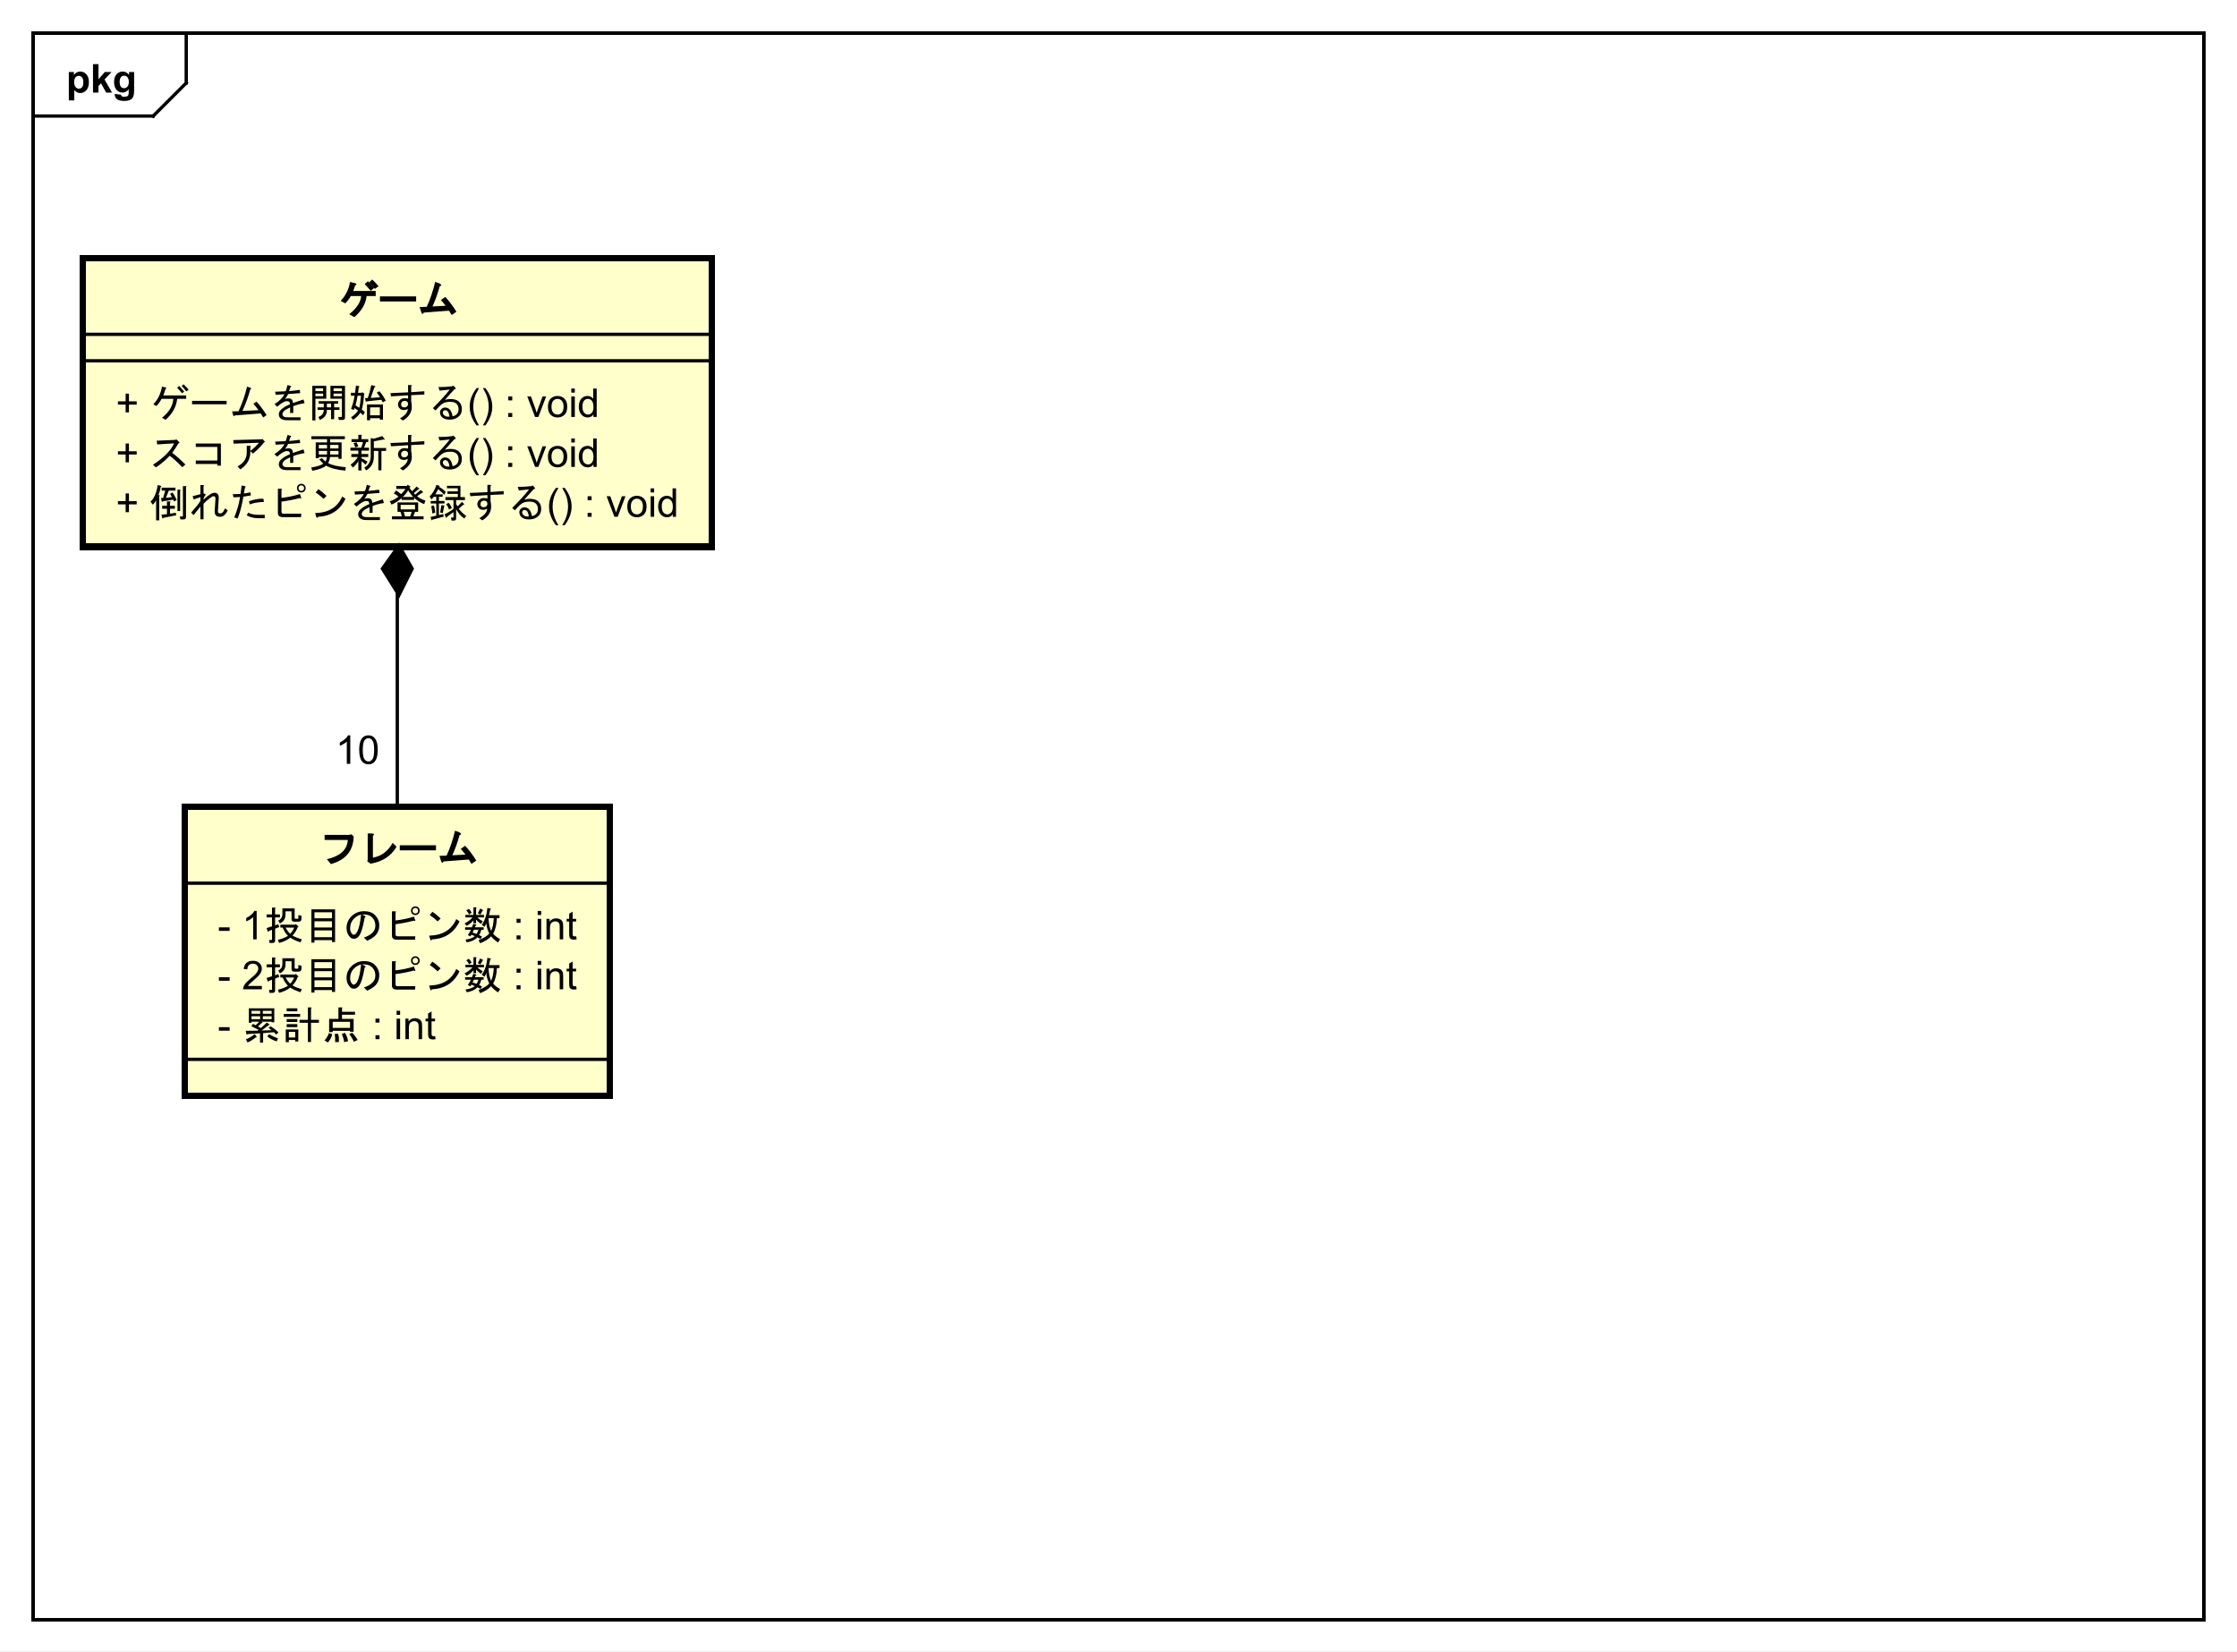 <?xml version="1.0" encoding="UTF-8"?>
<!DOCTYPE svg PUBLIC '-//W3C//DTD SVG 1.0//EN'
          'http://www.w3.org/TR/2001/REC-SVG-20010904/DTD/svg10.dtd'>
<svg xmlns:xlink="http://www.w3.org/1999/xlink" style="fill-opacity:1; color-rendering:auto; color-interpolation:auto; text-rendering:auto; stroke:black; stroke-linecap:square; stroke-miterlimit:10; shape-rendering:auto; stroke-opacity:1; fill:black; stroke-dasharray:none; font-weight:normal; stroke-width:1; font-family:'Dialog'; font-style:normal; stroke-linejoin:miter; font-size:12px; stroke-dashoffset:0; image-rendering:auto;" width="902" height="666" xmlns="http://www.w3.org/2000/svg"
><rect width="100%" height="100%" fill="#808080" stroke="none"/><!--Generated by the Batik Graphics2D SVG Generator--><defs id="genericDefs"
  /><g
  ><defs id="defs1"
    ><clipPath clipPathUnits="userSpaceOnUse" id="clipPath1"
      ><path d="M0 0 L902 0 L902 666 L0 666 L0 0 Z"
      /></clipPath
      ><clipPath clipPathUnits="userSpaceOnUse" id="clipPath2"
      ><path d="M-16.675 0 L659.825 0 L659.825 499.5 L-16.675 499.5 L-16.675 0 Z"
      /></clipPath
      ><clipPath clipPathUnits="userSpaceOnUse" id="clipPath3"
      ><path d="M-20 -28 L656.5 -28 L656.5 471.5 L-20 471.5 L-20 -28 Z"
      /></clipPath
      ><clipPath clipPathUnits="userSpaceOnUse" id="clipPath4"
      ><path d="M-35 -156.307 L641.5 -156.307 L641.5 343.193 L-35 343.193 L-35 -156.307 Z"
      /></clipPath
      ><clipPath clipPathUnits="userSpaceOnUse" id="clipPath5"
      ><path d="M-35 -141.214 L641.5 -141.214 L641.5 358.286 L-35 358.286 L-35 -141.214 Z"
      /></clipPath
      ><clipPath clipPathUnits="userSpaceOnUse" id="clipPath6"
      ><path d="M-35 -126.12 L641.5 -126.12 L641.5 373.38 L-35 373.38 L-35 -126.12 Z"
      /></clipPath
      ><clipPath clipPathUnits="userSpaceOnUse" id="clipPath7"
      ><path d="M-102.175 -95.026 L574.325 -95.026 L574.325 404.474 L-102.175 404.474 L-102.175 -95.026 Z"
      /></clipPath
      ><clipPath clipPathUnits="userSpaceOnUse" id="clipPath8"
      ><path d="M-65.835 -314.307 L610.665 -314.307 L610.665 185.193 L-65.835 185.193 L-65.835 -314.307 Z"
      /></clipPath
      ><clipPath clipPathUnits="userSpaceOnUse" id="clipPath9"
      ><path d="M-65.835 -299.214 L610.665 -299.214 L610.665 200.286 L-65.835 200.286 L-65.835 -299.214 Z"
      /></clipPath
      ><clipPath clipPathUnits="userSpaceOnUse" id="clipPath10"
      ><path d="M-65.835 -284.12 L610.665 -284.12 L610.665 215.38 L-65.835 215.38 L-65.835 -284.12 Z"
      /></clipPath
      ><clipPath clipPathUnits="userSpaceOnUse" id="clipPath11"
      ><path d="M-96.175 -261.026 L580.325 -261.026 L580.325 238.474 L-96.175 238.474 L-96.175 -261.026 Z"
      /></clipPath
      ><clipPath clipPathUnits="userSpaceOnUse" id="clipPath12"
      ><path d="M-101.481 -231.029 L575.019 -231.029 L575.019 268.471 L-101.481 268.471 L-101.481 -231.029 Z"
      /></clipPath
    ></defs
    ><g style="fill:white; stroke:white;"
    ><rect x="0" y="0" width="902" style="clip-path:url(#clipPath1); stroke:none;" height="666"
    /></g
    ><g style="text-rendering:geometricPrecision; shape-rendering:crispEdges;" transform="scale(1.333,1.333) translate(16.675,0)"
    ><rect x="-6.675" y="10" width="656.675" style="fill:none; clip-path:url(#clipPath2);" height="480"
      /><line x1="39.659" x2="39.659" y1="11" style="clip-path:url(#clipPath2); fill:none; text-rendering:optimizeLegibility; shape-rendering:auto;" y2="25.094"
      /><line x1="39.659" x2="29.659" y1="25.094" style="clip-path:url(#clipPath2); fill:none; text-rendering:optimizeLegibility; shape-rendering:auto;" y2="35.094"
      /><line x1="29.659" x2="-6.675" y1="35.094" style="clip-path:url(#clipPath2); fill:none; text-rendering:optimizeLegibility; shape-rendering:auto;" y2="35.094"
    /></g
    ><g style="text-rendering:optimizeLegibility; font-weight:bold; font-family:sans-serif;" transform="matrix(1.333,0,0,1.333,22.233,0) translate(3.325,28)"
    ><path d="M0.812 -6.219 L2.344 -6.219 L2.344 -5.312 Q2.656 -5.781 3.156 -6.062 Q3.672 -6.359 4.297 -6.359 Q5.375 -6.359 6.125 -5.516 Q6.891 -4.672 6.891 -3.141 Q6.891 -1.594 6.125 -0.719 Q5.359 0.141 4.281 0.141 Q3.766 0.141 3.344 -0.062 Q2.922 -0.266 2.469 -0.766 L2.469 2.375 L0.812 2.375 L0.812 -6.219 ZM2.438 -3.219 Q2.438 -2.172 2.859 -1.672 Q3.281 -1.172 3.875 -1.172 Q4.453 -1.172 4.828 -1.625 Q5.203 -2.094 5.203 -3.141 Q5.203 -4.109 4.812 -4.578 Q4.422 -5.062 3.844 -5.062 Q3.234 -5.062 2.828 -4.594 Q2.438 -4.125 2.438 -3.219 ZM8.127 0 L8.127 -8.594 L9.783 -8.594 L9.783 -4.031 L11.705 -6.219 L13.736 -6.219 L11.611 -3.953 L13.893 0 L12.111 0 L10.549 -2.797 L9.783 -2 L9.783 0 L8.127 0 ZM14.707 0.406 L16.598 0.641 Q16.645 0.969 16.816 1.094 Q17.051 1.266 17.551 1.266 Q18.191 1.266 18.52 1.078 Q18.738 0.938 18.848 0.656 Q18.926 0.453 18.926 -0.094 L18.926 -1.016 Q18.176 0 17.051 0 Q15.801 0 15.066 -1.062 Q14.504 -1.906 14.504 -3.141 Q14.504 -4.719 15.254 -5.531 Q16.004 -6.359 17.129 -6.359 Q18.27 -6.359 19.02 -5.344 L19.02 -6.219 L20.566 -6.219 L20.566 -0.641 Q20.566 0.469 20.379 1 Q20.207 1.547 19.879 1.859 Q19.551 2.172 19.004 2.344 Q18.457 2.531 17.613 2.531 Q16.035 2.531 15.363 1.984 Q14.707 1.438 14.707 0.609 Q14.707 0.531 14.707 0.406 ZM16.191 -3.234 Q16.191 -2.25 16.566 -1.781 Q16.957 -1.328 17.52 -1.328 Q18.113 -1.328 18.535 -1.797 Q18.957 -2.281 18.957 -3.203 Q18.957 -4.172 18.551 -4.641 Q18.16 -5.109 17.551 -5.109 Q16.957 -5.109 16.566 -4.641 Q16.191 -4.188 16.191 -3.234 Z" style="stroke:none; clip-path:url(#clipPath3);"
    /></g
    ><g transform="matrix(1.333,0,0,1.333,22.233,0)" style="fill:rgb(255,255,204); text-rendering:geometricPrecision; font-family:sans-serif; shape-rendering:crispEdges; stroke:rgb(255,255,204); font-weight:bold; stroke-width:2;"
    ><rect x="8.325" y="78.026" width="190.35" style="clip-path:url(#clipPath2); stroke:none;" height="87.375"
      /><rect x="8.325" y="78.026" width="190.35" style="clip-path:url(#clipPath2); fill:none; stroke:black;" height="87.375"
    /></g
    ><g style="text-rendering:optimizeLegibility; stroke-width:2; font-family:sans-serif;" transform="matrix(1.333,0,0,1.333,22.233,0) translate(18.325,156.307)"
    ><path d="M3 -1.391 L3 -3.75 L0.672 -3.75 L0.672 -4.734 L3 -4.734 L3 -7.062 L4 -7.062 L4 -4.734 L6.344 -4.734 L6.344 -3.75 L4 -3.75 L4 -1.391 L3 -1.391 ZM17.186 -7.359 Q17.982 -6.141 18.451 -5.062 L17.607 -4.641 L17.373 -5.203 Q15.732 -4.875 14.185 -4.688 Q14.139 -4.359 13.951 -4.547 L13.67 -5.672 L14.326 -5.672 L14.982 -7.922 L13.904 -7.922 L13.904 -8.812 L18.076 -8.812 L18.076 -7.922 L16.061 -7.922 L15.17 -5.719 L16.998 -5.953 Q16.764 -6.375 16.436 -6.938 L17.186 -7.359 ZM20.139 -0.094 Q20.326 -0.094 20.326 -0.281 L20.326 -9.281 L21.217 -9.281 Q21.592 -9.234 21.264 -9 L21.264 0.047 Q21.264 0.797 20.514 0.797 L19.576 0.797 L19.389 -0.094 L20.139 -0.094 ZM19.482 -1.734 L18.686 -1.734 L18.686 -8.203 L19.436 -8.203 Q19.811 -8.156 19.482 -7.922 L19.482 -1.734 ZM18.311 -0.469 Q15.685 0.094 14.373 0.328 Q14.326 0.656 14.139 0.469 L13.81 -0.656 L15.498 -0.797 L15.498 -2.438 L14.045 -2.438 L14.045 -3.328 L15.498 -3.328 L15.498 -4.641 L16.389 -4.641 Q16.764 -4.594 16.436 -4.359 L16.436 -3.328 L17.889 -3.328 L17.889 -2.438 L16.436 -2.438 L16.436 -0.938 L18.17 -1.219 L18.311 -0.469 ZM12.92 -6.562 Q13.576 -6.562 13.154 -6.188 L13.154 1.078 L12.217 1.078 L12.217 -5.016 Q11.795 -4.172 11.232 -3.656 L10.529 -4.594 Q12.217 -6.141 12.685 -9.609 L13.764 -9.328 Q13.951 -9.141 13.623 -9.094 Q13.435 -7.875 12.92 -6.562 ZM30.17 -5.344 Q30.217 -6.234 29.654 -6.234 Q28.857 -6.234 26.561 -3.938 L26.561 0.75 L25.623 0.75 L25.623 -3.094 L23.561 -0.516 L22.811 -1.266 L24.686 -3.469 Q25.201 -4.125 25.623 -4.828 L25.623 -5.953 L23.561 -5.25 L23.279 -6.234 L25.623 -6.844 L25.623 -9.609 L26.467 -9.609 Q26.889 -9.516 26.561 -9.234 L26.561 -7.125 L27.076 -6.844 Q27.498 -6.656 26.982 -6.422 L26.561 -5.531 L26.561 -5.203 Q28.764 -7.266 29.889 -7.266 Q31.295 -7.266 31.154 -5.391 L30.92 -1.781 Q30.873 -1.031 31.482 -1.031 Q32.092 -1.031 32.373 -1.359 Q32.795 -1.875 33.076 -2.578 L33.873 -1.922 Q33.404 -1.031 32.982 -0.609 Q32.373 0 31.576 0 Q29.842 0 29.936 -1.781 L30.17 -5.344 ZM45.076 -0.609 L45.076 0.422 L43.014 0.422 Q41.232 0.422 39.639 -0.422 L40.06 -1.266 Q41.279 -0.609 43.014 -0.609 L45.076 -0.609 ZM38.607 -6.094 Q37.904 -1.922 36.873 0.516 L35.842 0.188 Q37.107 -2.766 37.623 -6 Q36.498 -5.906 35.607 -5.906 L35.42 -6.844 Q36.732 -6.844 37.764 -6.938 Q37.951 -8.391 38.092 -9.469 L39.029 -9.281 Q39.545 -9.141 39.123 -8.906 Q38.982 -8.344 38.748 -7.031 Q39.826 -7.172 40.717 -7.406 L40.904 -6.469 Q39.685 -6.234 38.607 -6.094 ZM44.842 -4.5 Q42.123 -4.406 40.576 -3.75 L40.295 -4.688 Q42.31 -5.484 44.654 -5.484 L44.842 -4.5 ZM56.139 -7.828 Q56.514 -7.828 56.748 -8.062 Q56.982 -8.297 56.982 -8.672 Q56.982 -9.047 56.748 -9.281 Q56.514 -9.516 56.139 -9.516 Q55.764 -9.516 55.529 -9.281 Q55.295 -9.047 55.295 -8.672 Q55.295 -8.297 55.529 -8.062 Q55.764 -7.828 56.139 -7.828 ZM56.139 -7.359 Q55.576 -7.359 55.201 -7.734 Q54.826 -8.109 54.826 -8.672 Q54.826 -9.234 55.201 -9.609 Q55.576 -9.984 56.139 -9.984 Q56.701 -9.984 57.076 -9.609 Q57.451 -9.234 57.451 -8.672 Q57.451 -8.109 57.076 -7.734 Q56.701 -7.359 56.139 -7.359 ZM56.092 -5.812 Q56.326 -5.391 55.67 -5.672 Q53.045 -4.969 50.139 -4.594 L50.139 -1.547 Q50.139 -0.938 50.748 -0.938 L56.139 -0.938 L56.045 0.094 L50.56 0.094 Q49.06 0.094 49.06 -1.125 L49.06 -8.484 L49.998 -8.484 Q50.514 -8.391 50.139 -8.109 L50.139 -5.719 Q53.326 -6.094 55.717 -6.891 L56.092 -5.812 ZM69.498 -5.438 Q67.014 -0.281 61.154 0 Q60.92 0.609 60.685 0.094 L60.31 -1.125 Q66.404 -1.266 68.514 -6.141 L69.498 -5.438 ZM62.889 -5.438 Q61.623 -6.609 60.498 -7.359 L61.295 -8.344 Q62.279 -7.734 63.779 -6.328 L62.889 -5.438 ZM75.217 -5.438 Q75.779 -5.625 76.295 -5.625 Q76.904 -5.625 77.279 -5.25 Q77.561 -4.969 77.607 -4.219 Q79.014 -4.734 80.795 -5.297 L81.123 -4.172 Q79.295 -3.891 77.701 -3.281 L77.701 -1.219 L76.764 -1.219 L76.764 -2.906 Q75.357 -2.25 74.936 -1.828 Q74.42 -1.312 74.42 -0.797 Q74.42 -0.516 74.701 -0.234 Q75.029 0.094 75.967 0.094 L79.904 0.094 L79.904 0.984 L75.92 0.984 Q74.42 0.984 73.811 0.375 Q73.342 -0.094 73.342 -0.797 Q73.342 -1.547 73.951 -2.156 Q74.889 -3.094 76.717 -3.844 Q76.67 -4.406 76.482 -4.594 Q76.295 -4.781 75.686 -4.781 Q74.748 -4.781 72.826 -3.094 L72.029 -3.891 Q74.232 -5.25 75.029 -6.891 Q73.717 -6.797 72.404 -6.703 L72.217 -7.641 Q73.904 -7.688 75.404 -7.781 Q75.639 -8.344 75.967 -9.656 L76.857 -9.422 Q77.326 -9.234 76.857 -9.047 Q76.67 -8.438 76.436 -7.828 Q78.123 -7.969 79.67 -8.203 L79.811 -7.219 Q77.982 -7.078 76.154 -6.938 Q75.686 -6 75.217 -5.438 ZM88.857 -8.812 Q89.139 -8.297 89.654 -7.734 L91.014 -9.141 L91.811 -8.531 Q91.951 -8.297 91.623 -8.391 L90.17 -7.125 L90.592 -6.703 L92.232 -8.109 L92.982 -7.5 Q93.17 -7.266 92.795 -7.359 L91.154 -6.234 Q92.186 -5.344 93.686 -4.922 L93.311 -3.844 Q91.623 -4.453 90.264 -5.766 L90.264 -5.109 L86.467 -5.109 L86.467 -5.672 Q85.154 -4.406 83.42 -3.703 L82.904 -4.688 Q84.498 -5.203 85.529 -6.141 Q84.873 -6.656 84.123 -7.078 L84.826 -7.969 Q85.623 -7.453 86.326 -6.844 Q87.029 -7.5 87.639 -8.438 L84.873 -8.438 L84.873 -9.328 L88.107 -9.328 L88.295 -9.703 L89.092 -9.188 Q89.373 -9 88.951 -8.953 L88.857 -8.812 ZM90.029 -6 Q89.232 -6.75 88.436 -8.016 Q87.873 -6.891 86.795 -6 L90.029 -6 ZM89.514 -1.5 L87.123 -1.5 L87.498 -0.141 L89.092 -0.141 L89.514 -1.5 ZM91.482 -4.359 L91.482 -1.5 L90.545 -1.5 L90.029 -0.141 L93.123 -0.141 L93.123 0.75 L83.561 0.75 L83.561 -0.141 L86.561 -0.141 L86.139 -1.5 L85.248 -1.5 L85.248 -4.359 L91.482 -4.359 ZM90.545 -2.25 L90.545 -3.609 L86.186 -3.609 L86.186 -2.25 L90.545 -2.25 ZM95.795 -0.984 Q95.701 -2.156 95.42 -3.188 L96.217 -3.469 Q96.545 -2.578 96.639 -1.266 L95.795 -0.984 ZM99.311 -3.141 Q99.17 -2.156 98.936 -1.125 L98.139 -1.312 Q98.279 -1.969 98.514 -3.516 L99.404 -3.422 Q99.545 -3.281 99.311 -3.141 ZM95.232 0.047 L96.967 -0.328 L96.967 -4.031 L95.279 -4.031 L95.279 -4.781 L96.967 -4.781 L96.967 -6.047 L96.217 -6.047 Q95.889 -5.625 95.514 -5.25 L94.951 -6.141 Q96.311 -7.453 97.014 -9.656 L97.951 -9.375 Q98.139 -9.188 97.811 -9.141 L97.764 -9.047 Q98.889 -8.531 99.826 -7.5 L99.357 -6.656 Q98.795 -7.359 97.529 -8.344 Q97.295 -7.781 96.686 -6.797 L98.889 -6.797 L98.889 -6.047 L97.764 -6.047 L97.764 -4.781 L99.451 -4.781 L99.451 -4.031 L97.764 -4.031 L97.764 -0.516 L99.076 -0.844 L99.217 -0.047 L95.701 0.891 Q95.607 1.219 95.514 1.031 L95.232 0.047 ZM103.764 -2.438 Q104.795 -1.078 106.014 -0.281 L105.451 0.516 Q103.904 -0.516 102.967 -2.344 L102.967 0.469 Q102.967 1.125 102.404 1.125 L101.561 1.125 L101.42 0.234 L101.982 0.234 Q102.17 0.234 102.17 0.047 L102.17 -1.406 Q101.232 -0.703 100.154 0.047 Q100.107 0.609 99.92 0.234 L99.451 -0.75 Q101.045 -1.5 102.17 -2.391 L102.17 -5.062 L99.732 -5.062 L99.732 -5.953 L103.482 -5.953 L103.482 -6.938 L100.342 -6.938 L100.342 -7.688 L103.482 -7.688 L103.482 -8.625 L100.201 -8.625 L100.201 -9.375 L104.279 -9.375 L104.279 -5.953 L105.639 -5.953 L105.639 -5.062 L102.967 -5.062 L102.967 -3.938 Q102.967 -3.844 103.389 -3.141 L104.748 -4.5 L105.404 -3.844 Q105.592 -3.656 105.217 -3.703 L103.764 -2.438 ZM100.811 -2.203 Q100.576 -2.953 99.967 -3.844 L100.717 -4.219 Q101.467 -3.328 101.654 -2.625 L100.811 -2.203 ZM112.342 -2.438 Q111.779 -2.109 111.17 -2.109 Q110.373 -2.109 109.951 -2.531 Q109.389 -3.094 109.389 -3.797 Q109.389 -4.547 109.951 -5.109 Q110.514 -5.672 111.357 -5.672 Q111.92 -5.672 112.436 -5.531 L112.436 -6.562 L107.279 -6.234 L107.092 -7.219 L112.436 -7.453 L112.436 -9.656 L113.279 -9.656 Q113.795 -9.562 113.373 -9.281 L113.373 -7.5 L117.357 -7.781 L117.357 -6.797 L113.373 -6.609 L113.373 -4.828 Q113.561 -3.984 113.561 -2.953 Q113.514 -0.562 110.889 1.078 L109.998 0.422 Q112.342 -0.938 112.342 -2.438 ZM111.451 -4.875 Q110.936 -4.875 110.607 -4.547 Q110.326 -4.266 110.326 -3.797 Q110.326 -3.375 110.561 -3.141 Q110.795 -2.906 111.311 -2.906 Q111.826 -2.906 112.154 -3.234 Q112.436 -3.516 112.436 -3.938 Q112.436 -4.359 112.154 -4.641 Q111.92 -4.875 111.451 -4.875 ZM125.889 -0.234 Q126.639 -0.328 127.154 -0.844 Q127.717 -1.406 127.717 -2.344 Q127.717 -3.375 127.107 -3.984 Q126.498 -4.594 125.186 -4.594 Q123.639 -4.594 122.795 -3.984 Q121.998 -3.422 120.732 -1.969 L119.936 -2.672 Q123.311 -6.047 125.045 -8.297 Q123.498 -8.109 121.951 -7.969 L121.623 -9.047 Q123.92 -9.047 125.701 -9.281 L126.123 -9.469 L126.639 -8.953 Q127.154 -8.484 126.404 -8.344 Q124.998 -6.75 123.592 -5.203 Q124.576 -5.438 125.232 -5.438 Q127.014 -5.438 127.857 -4.594 Q128.701 -3.75 128.701 -2.438 Q128.701 -1.078 127.951 -0.328 Q126.826 0.797 125.092 0.797 Q123.451 0.797 122.701 0.047 Q122.092 -0.562 122.092 -1.406 Q122.092 -1.969 122.514 -2.391 Q122.982 -2.859 123.592 -2.859 Q124.436 -2.859 124.998 -2.297 Q125.654 -1.641 125.889 -0.234 ZM124.951 -0.094 Q124.811 -1.312 124.389 -1.734 Q124.061 -2.062 123.732 -2.062 Q123.357 -2.062 123.17 -1.875 Q122.936 -1.641 122.936 -1.359 Q122.936 -0.938 123.311 -0.562 Q123.779 -0.094 124.529 -0.094 Q124.717 -0.094 124.951 -0.094 ZM133.154 2.531 Q132.279 1.422 131.67 -0.047 Q131.076 -1.531 131.076 -3.109 Q131.076 -4.5 131.514 -5.781 Q132.045 -7.266 133.154 -8.734 L133.904 -8.734 Q133.201 -7.516 132.967 -7 Q132.607 -6.188 132.404 -5.312 Q132.154 -4.219 132.154 -3.109 Q132.154 -0.281 133.904 2.531 L133.154 2.531 ZM135.822 2.531 L135.072 2.531 Q136.822 -0.281 136.822 -3.109 Q136.822 -4.203 136.572 -5.297 Q136.369 -6.172 136.01 -6.984 Q135.775 -7.5 135.072 -8.734 L135.822 -8.734 Q136.916 -7.266 137.447 -5.781 Q137.9 -4.5 137.9 -3.109 Q137.9 -1.531 137.291 -0.047 Q136.682 1.422 135.822 2.531 ZM142.746 -5.016 L142.746 -6.219 L143.949 -6.219 L143.949 -5.016 L142.746 -5.016 ZM142.746 0 L142.746 -1.203 L143.949 -1.203 L143.949 0 L142.746 0 ZM150.852 0 L148.492 -6.219 L149.602 -6.219 L150.945 -2.5 Q151.148 -1.891 151.336 -1.25 Q151.477 -1.734 151.727 -2.422 L153.117 -6.219 L154.195 -6.219 L151.836 0 L150.852 0 ZM154.742 -3.109 Q154.742 -4.844 155.695 -5.672 Q156.492 -6.359 157.648 -6.359 Q158.93 -6.359 159.742 -5.516 Q160.57 -4.688 160.57 -3.203 Q160.57 -2 160.211 -1.312 Q159.852 -0.625 159.148 -0.234 Q158.461 0.141 157.648 0.141 Q156.352 0.141 155.539 -0.688 Q154.742 -1.531 154.742 -3.109 ZM155.82 -3.109 Q155.82 -1.922 156.336 -1.328 Q156.867 -0.734 157.648 -0.734 Q158.445 -0.734 158.961 -1.328 Q159.477 -1.922 159.477 -3.141 Q159.477 -4.297 158.945 -4.891 Q158.43 -5.484 157.648 -5.484 Q156.867 -5.484 156.336 -4.891 Q155.82 -4.312 155.82 -3.109 ZM161.807 -7.375 L161.807 -8.594 L162.869 -8.594 L162.869 -7.375 L161.807 -7.375 ZM161.807 0 L161.807 -6.219 L162.869 -6.219 L162.869 0 L161.807 0 ZM168.504 0 L168.504 -0.781 Q167.91 0.141 166.769 0.141 Q166.019 0.141 165.394 -0.266 Q164.769 -0.688 164.426 -1.422 Q164.082 -2.156 164.082 -3.109 Q164.082 -4.031 164.394 -4.797 Q164.707 -5.562 165.332 -5.953 Q165.957 -6.359 166.723 -6.359 Q167.285 -6.359 167.723 -6.125 Q168.16 -5.891 168.441 -5.516 L168.441 -8.594 L169.488 -8.594 L169.488 0 L168.504 0 ZM165.176 -3.109 Q165.176 -1.906 165.676 -1.312 Q166.176 -0.734 166.863 -0.734 Q167.551 -0.734 168.035 -1.297 Q168.519 -1.859 168.519 -3.016 Q168.519 -4.297 168.019 -4.891 Q167.535 -5.484 166.816 -5.484 Q166.113 -5.484 165.644 -4.906 Q165.176 -4.344 165.176 -3.109 Z" style="stroke:none; clip-path:url(#clipPath4);"
    /></g
    ><g style="text-rendering:optimizeLegibility; stroke-width:2; font-family:sans-serif;" transform="matrix(1.333,0,0,1.333,22.233,0) translate(18.325,141.214)"
    ><path d="M3 -1.391 L3 -3.75 L0.672 -3.75 L0.672 -4.734 L3 -4.734 L3 -7.062 L4 -7.062 L4 -4.734 L6.344 -4.734 L6.344 -3.75 L4 -3.75 L4 -1.391 L3 -1.391 ZM17.092 -4.266 Q19.107 -2.719 21.076 -0.703 L20.139 0.094 Q18.17 -1.969 16.342 -3.375 Q14.514 -1.406 12.17 0.141 L11.279 -0.656 Q16.248 -3.891 17.654 -7.125 L12.545 -6.797 L12.404 -7.922 L17.842 -8.156 L18.404 -8.297 L19.154 -7.547 Q19.482 -7.219 18.967 -7.125 Q18.076 -5.578 17.092 -4.266 ZM30.732 -6.047 L24.217 -6.047 L24.217 -7.078 L31.811 -7.078 L31.811 -0.375 L30.732 -0.375 L30.732 -0.891 L24.217 -0.891 L24.217 -1.922 L30.732 -1.922 L30.732 -6.047 ZM40.717 -4.781 Q40.81 -1.219 37.67 0.75 L36.873 -0.141 Q39.639 -1.641 39.639 -4.359 L39.639 -6.375 L40.623 -6.375 Q41.045 -6.328 40.717 -6.047 L40.717 -4.828 Q42.404 -6.094 43.295 -7.312 L35.654 -7.031 L35.56 -8.109 L44.092 -8.344 L44.42 -8.438 L45.123 -7.594 Q45.264 -7.406 44.889 -7.453 Q43.482 -5.625 41.514 -4.031 L40.717 -4.781 ZM51.217 -5.438 Q51.779 -5.625 52.295 -5.625 Q52.904 -5.625 53.279 -5.25 Q53.56 -4.969 53.607 -4.219 Q55.014 -4.734 56.795 -5.297 L57.123 -4.172 Q55.295 -3.891 53.701 -3.281 L53.701 -1.219 L52.764 -1.219 L52.764 -2.906 Q51.357 -2.25 50.935 -1.828 Q50.42 -1.312 50.42 -0.797 Q50.42 -0.516 50.701 -0.234 Q51.029 0.094 51.967 0.094 L55.904 0.094 L55.904 0.984 L51.92 0.984 Q50.42 0.984 49.81 0.375 Q49.342 -0.094 49.342 -0.797 Q49.342 -1.547 49.951 -2.156 Q50.889 -3.094 52.717 -3.844 Q52.67 -4.406 52.482 -4.594 Q52.295 -4.781 51.685 -4.781 Q50.748 -4.781 48.826 -3.094 L48.029 -3.891 Q50.232 -5.25 51.029 -6.891 Q49.717 -6.797 48.404 -6.703 L48.217 -7.641 Q49.904 -7.688 51.404 -7.781 Q51.639 -8.344 51.967 -9.656 L52.857 -9.422 Q53.326 -9.234 52.857 -9.047 Q52.67 -8.438 52.435 -7.828 Q54.123 -7.969 55.67 -8.203 L55.81 -7.219 Q53.982 -7.078 52.154 -6.938 Q51.685 -6 51.217 -5.438 ZM69.451 1.125 Q65.748 0.797 63.639 -0.375 Q62.467 0.609 59.467 1.172 L59.139 0.188 Q61.904 -0.281 62.795 -0.984 Q62.185 -1.5 61.576 -2.297 L62.42 -2.625 Q62.795 -2.156 63.451 -1.641 Q63.826 -2.25 63.873 -3 L61.435 -3 L61.435 -2.625 L60.498 -2.625 L60.498 -7.406 L63.92 -7.406 L63.92 -8.391 L59.185 -8.391 L59.185 -9.281 L69.311 -9.281 L69.311 -8.391 L64.857 -8.391 L64.857 -7.406 L68.326 -7.406 L68.326 -2.438 L67.389 -2.438 L67.389 -3 L64.811 -3 Q64.764 -2.062 64.248 -1.172 Q65.842 -0.234 69.592 0.094 L69.451 1.125 ZM61.435 -6.656 L61.435 -5.578 L63.92 -5.578 L63.92 -6.656 L61.435 -6.656 ZM64.857 -6.656 L64.857 -5.578 L67.389 -5.578 L67.389 -6.656 L64.857 -6.656 ZM64.857 -3.75 L67.389 -3.75 L67.389 -4.828 L64.857 -4.828 L64.857 -3.75 ZM63.92 -3.75 L63.92 -4.828 L61.435 -4.828 L61.435 -3.75 L63.92 -3.75 ZM75.217 0.188 Q77.139 -0.844 77.139 -3.328 L77.139 -8.719 L78.123 -8.531 L80.654 -9.328 L81.357 -8.391 Q81.451 -8.109 81.029 -8.297 L78.076 -7.734 L78.076 -5.719 L81.779 -5.719 L81.779 -4.828 L80.373 -4.828 L80.373 1.031 L79.436 1.031 L79.436 -4.828 L78.076 -4.828 L78.076 -3.047 Q78.076 -0.281 75.732 1.078 L75.217 0.188 ZM74.326 1.078 L73.389 1.078 L73.389 -1.734 Q72.639 -0.516 71.748 0.188 L71.045 -0.656 Q72.357 -1.594 73.248 -3 L71.279 -3 L71.279 -3.891 L73.389 -3.891 L73.389 -4.922 L70.998 -4.922 L70.998 -5.812 L74.279 -5.812 L74.795 -7.5 L71.326 -7.5 L71.326 -8.391 L73.389 -8.391 L73.389 -9.703 L74.279 -9.703 Q74.654 -9.656 74.326 -9.422 L74.326 -8.391 L76.389 -8.391 L76.389 -7.5 L75.779 -7.5 L75.123 -5.812 L76.623 -5.812 L76.623 -4.922 L74.326 -4.922 L74.326 -3.891 L76.389 -3.891 L76.389 -3 L74.326 -3 L74.326 -2.578 Q74.982 -2.391 76.154 -1.594 L75.592 -0.656 Q74.936 -1.312 74.326 -1.688 L74.326 1.078 ZM72.451 -5.906 Q72.264 -6.562 71.936 -7.172 L72.826 -7.453 Q73.201 -6.844 73.389 -6.188 L72.451 -5.906 ZM88.342 -2.438 Q87.779 -2.109 87.17 -2.109 Q86.373 -2.109 85.951 -2.531 Q85.389 -3.094 85.389 -3.797 Q85.389 -4.547 85.951 -5.109 Q86.514 -5.672 87.357 -5.672 Q87.92 -5.672 88.436 -5.531 L88.436 -6.562 L83.279 -6.234 L83.092 -7.219 L88.436 -7.453 L88.436 -9.656 L89.279 -9.656 Q89.795 -9.562 89.373 -9.281 L89.373 -7.5 L93.357 -7.781 L93.357 -6.797 L89.373 -6.609 L89.373 -4.828 Q89.561 -3.984 89.561 -2.953 Q89.514 -0.562 86.889 1.078 L85.998 0.422 Q88.342 -0.938 88.342 -2.438 ZM87.451 -4.875 Q86.936 -4.875 86.607 -4.547 Q86.326 -4.266 86.326 -3.797 Q86.326 -3.375 86.561 -3.141 Q86.795 -2.906 87.311 -2.906 Q87.826 -2.906 88.154 -3.234 Q88.436 -3.516 88.436 -3.938 Q88.436 -4.359 88.154 -4.641 Q87.92 -4.875 87.451 -4.875 ZM101.889 -0.234 Q102.639 -0.328 103.154 -0.844 Q103.717 -1.406 103.717 -2.344 Q103.717 -3.375 103.107 -3.984 Q102.498 -4.594 101.186 -4.594 Q99.639 -4.594 98.795 -3.984 Q97.998 -3.422 96.732 -1.969 L95.936 -2.672 Q99.311 -6.047 101.045 -8.297 Q99.498 -8.109 97.951 -7.969 L97.623 -9.047 Q99.92 -9.047 101.701 -9.281 L102.123 -9.469 L102.639 -8.953 Q103.154 -8.484 102.404 -8.344 Q100.998 -6.75 99.592 -5.203 Q100.576 -5.438 101.232 -5.438 Q103.014 -5.438 103.857 -4.594 Q104.701 -3.75 104.701 -2.438 Q104.701 -1.078 103.951 -0.328 Q102.826 0.797 101.092 0.797 Q99.451 0.797 98.701 0.047 Q98.092 -0.562 98.092 -1.406 Q98.092 -1.969 98.514 -2.391 Q98.982 -2.859 99.592 -2.859 Q100.436 -2.859 100.998 -2.297 Q101.654 -1.641 101.889 -0.234 ZM100.951 -0.094 Q100.811 -1.312 100.389 -1.734 Q100.061 -2.062 99.732 -2.062 Q99.357 -2.062 99.17 -1.875 Q98.936 -1.641 98.936 -1.359 Q98.936 -0.938 99.311 -0.562 Q99.779 -0.094 100.529 -0.094 Q100.717 -0.094 100.951 -0.094 ZM109.154 2.531 Q108.279 1.422 107.67 -0.047 Q107.076 -1.531 107.076 -3.109 Q107.076 -4.5 107.514 -5.781 Q108.045 -7.266 109.154 -8.734 L109.904 -8.734 Q109.201 -7.516 108.967 -7 Q108.607 -6.188 108.404 -5.312 Q108.154 -4.219 108.154 -3.109 Q108.154 -0.281 109.904 2.531 L109.154 2.531 ZM111.822 2.531 L111.072 2.531 Q112.822 -0.281 112.822 -3.109 Q112.822 -4.203 112.572 -5.297 Q112.369 -6.172 112.01 -6.984 Q111.775 -7.5 111.072 -8.734 L111.822 -8.734 Q112.916 -7.266 113.447 -5.781 Q113.9 -4.5 113.9 -3.109 Q113.9 -1.531 113.291 -0.047 Q112.682 1.422 111.822 2.531 ZM118.746 -5.016 L118.746 -6.219 L119.949 -6.219 L119.949 -5.016 L118.746 -5.016 ZM118.746 0 L118.746 -1.203 L119.949 -1.203 L119.949 0 L118.746 0 ZM126.852 0 L124.492 -6.219 L125.602 -6.219 L126.945 -2.5 Q127.148 -1.891 127.336 -1.25 Q127.477 -1.734 127.727 -2.422 L129.117 -6.219 L130.195 -6.219 L127.836 0 L126.852 0 ZM130.742 -3.109 Q130.742 -4.844 131.695 -5.672 Q132.492 -6.359 133.648 -6.359 Q134.93 -6.359 135.742 -5.516 Q136.57 -4.688 136.57 -3.203 Q136.57 -2 136.211 -1.312 Q135.852 -0.625 135.148 -0.234 Q134.461 0.141 133.648 0.141 Q132.352 0.141 131.539 -0.688 Q130.742 -1.531 130.742 -3.109 ZM131.82 -3.109 Q131.82 -1.922 132.336 -1.328 Q132.867 -0.734 133.648 -0.734 Q134.445 -0.734 134.961 -1.328 Q135.477 -1.922 135.477 -3.141 Q135.477 -4.297 134.945 -4.891 Q134.43 -5.484 133.648 -5.484 Q132.867 -5.484 132.336 -4.891 Q131.82 -4.312 131.82 -3.109 ZM137.807 -7.375 L137.807 -8.594 L138.869 -8.594 L138.869 -7.375 L137.807 -7.375 ZM137.807 0 L137.807 -6.219 L138.869 -6.219 L138.869 0 L137.807 0 ZM144.504 0 L144.504 -0.781 Q143.91 0.141 142.769 0.141 Q142.019 0.141 141.394 -0.266 Q140.769 -0.688 140.426 -1.422 Q140.082 -2.156 140.082 -3.109 Q140.082 -4.031 140.394 -4.797 Q140.707 -5.562 141.332 -5.953 Q141.957 -6.359 142.723 -6.359 Q143.285 -6.359 143.723 -6.125 Q144.16 -5.891 144.441 -5.516 L144.441 -8.594 L145.488 -8.594 L145.488 0 L144.504 0 ZM141.176 -3.109 Q141.176 -1.906 141.676 -1.312 Q142.176 -0.734 142.863 -0.734 Q143.551 -0.734 144.035 -1.297 Q144.519 -1.859 144.519 -3.016 Q144.519 -4.297 144.019 -4.891 Q143.535 -5.484 142.816 -5.484 Q142.113 -5.484 141.644 -4.906 Q141.176 -4.344 141.176 -3.109 Z" style="stroke:none; clip-path:url(#clipPath5);"
    /></g
    ><g style="text-rendering:optimizeLegibility; stroke-width:2; font-family:sans-serif;" transform="matrix(1.333,0,0,1.333,22.233,0) translate(18.325,126.12)"
    ><path d="M3 -1.391 L3 -3.75 L0.672 -3.75 L0.672 -4.734 L3 -4.734 L3 -7.062 L4 -7.062 L4 -4.734 L6.344 -4.734 L6.344 -3.75 L4 -3.75 L4 -1.391 L3 -1.391 ZM21.311 -6.516 L21.311 -5.484 L18.592 -5.484 Q18.17 -1.828 15.076 0.844 L13.998 0.234 Q17.232 -2.344 17.42 -5.484 L13.857 -5.484 Q13.248 -4.266 12.31 -3.328 L11.373 -3.844 Q13.435 -5.953 13.998 -9.188 L15.17 -8.906 Q15.545 -8.812 15.076 -8.531 Q14.795 -7.5 14.373 -6.516 L21.311 -6.516 ZM19.201 -9.375 Q19.951 -8.625 20.701 -7.688 L20.092 -7.172 Q19.248 -8.156 18.592 -8.859 L19.201 -9.375 ZM20.514 -9.891 Q21.311 -9.141 22.061 -8.25 L21.357 -7.734 Q20.607 -8.719 19.951 -9.375 L20.514 -9.891 ZM23.092 -3.844 L23.092 -4.875 L33.545 -4.875 L33.545 -3.844 L23.092 -3.844 ZM35.185 -1.688 L37.154 -1.734 Q38.842 -5.391 39.732 -9.188 L40.81 -8.812 Q41.232 -8.531 40.717 -8.391 Q39.826 -5.062 38.326 -1.828 L43.201 -2.062 Q42.217 -3.375 41.654 -3.984 L42.592 -4.641 Q44.185 -2.906 45.639 -0.562 L44.607 0.141 L43.857 -1.078 L35.982 -0.469 Q35.701 0 35.56 -0.469 L35.185 -1.688 ZM51.217 -5.438 Q51.779 -5.625 52.295 -5.625 Q52.904 -5.625 53.279 -5.25 Q53.56 -4.969 53.607 -4.219 Q55.014 -4.734 56.795 -5.297 L57.123 -4.172 Q55.295 -3.891 53.701 -3.281 L53.701 -1.219 L52.764 -1.219 L52.764 -2.906 Q51.357 -2.25 50.935 -1.828 Q50.42 -1.312 50.42 -0.797 Q50.42 -0.516 50.701 -0.234 Q51.029 0.094 51.967 0.094 L55.904 0.094 L55.904 0.984 L51.92 0.984 Q50.42 0.984 49.81 0.375 Q49.342 -0.094 49.342 -0.797 Q49.342 -1.547 49.951 -2.156 Q50.889 -3.094 52.717 -3.844 Q52.67 -4.406 52.482 -4.594 Q52.295 -4.781 51.685 -4.781 Q50.748 -4.781 48.826 -3.094 L48.029 -3.891 Q50.232 -5.25 51.029 -6.891 Q49.717 -6.797 48.404 -6.703 L48.217 -7.641 Q49.904 -7.688 51.404 -7.781 Q51.639 -8.344 51.967 -9.656 L52.857 -9.422 Q53.326 -9.234 52.857 -9.047 Q52.67 -8.438 52.435 -7.828 Q54.123 -7.969 55.67 -8.203 L55.81 -7.219 Q53.982 -7.078 52.154 -6.938 Q51.685 -6 51.217 -5.438 ZM64.951 -9.422 L69.357 -9.422 L69.357 0.141 Q69.357 0.891 68.607 0.891 L67.482 0.891 L67.342 0 L68.232 0 Q68.42 0 68.42 -0.188 L68.42 -5.531 L66.686 -5.531 L64.951 -5.531 L64.951 -9.422 ZM61.06 -2.156 L61.06 -2.906 L62.935 -2.906 L62.935 -4.031 L61.389 -4.031 L61.389 -4.781 L67.295 -4.781 L67.295 -4.031 L66.076 -4.031 L66.076 -2.906 L67.67 -2.906 L67.67 -2.156 L66.076 -2.156 L66.076 0.656 L65.139 0.656 L65.139 -2.156 L63.873 -2.156 Q63.967 -0.094 61.764 0.891 L61.295 0 Q62.935 -0.609 62.935 -2.156 L61.06 -2.156 ZM62.748 -8.672 L60.404 -8.672 L60.404 -7.828 L62.748 -7.828 L62.748 -8.672 ZM63.685 -5.531 L60.404 -5.531 L60.404 1.031 L59.467 1.031 L59.467 -9.422 L63.685 -9.422 L63.685 -5.531 ZM65.139 -2.906 L65.139 -4.031 L63.873 -4.031 L63.873 -2.906 L65.139 -2.906 ZM68.42 -7.828 L68.42 -8.672 L65.889 -8.672 L65.889 -7.828 L68.42 -7.828 ZM65.889 -6.281 L68.42 -6.281 L68.42 -7.078 L65.889 -7.078 L65.889 -6.281 ZM60.404 -6.281 L62.748 -6.281 L62.748 -7.078 L60.404 -7.078 L60.404 -6.281 ZM75.92 -4.734 Q75.686 -4.453 75.639 -4.734 L75.404 -5.719 L76.248 -5.719 Q76.764 -7.219 77.326 -9.656 L78.451 -9.328 Q78.732 -9.094 78.264 -9 Q77.701 -7.312 77.139 -5.766 L79.951 -5.953 Q79.529 -6.656 78.967 -7.406 L79.764 -7.781 Q80.842 -6.609 81.686 -4.922 L80.748 -4.453 L80.373 -5.203 L75.92 -4.734 ZM73.154 -6.422 Q72.92 -4.922 72.545 -3.516 Q73.107 -3.141 73.67 -2.766 Q73.998 -3.938 74.186 -6.422 L73.154 -6.422 ZM74.42 -2.25 Q74.795 -1.969 75.357 -1.5 L74.842 -0.516 Q74.514 -0.891 73.998 -1.312 Q73.248 -0.094 71.795 0.844 L71.186 0.094 Q72.545 -0.797 73.295 -1.922 Q72.779 -2.297 72.264 -2.719 L72.029 -2.109 L71.186 -2.484 Q71.889 -4.219 72.264 -6.422 L71.139 -6.422 L71.139 -7.312 L72.404 -7.312 Q72.545 -8.391 72.686 -9.516 L73.529 -9.328 Q73.998 -9.188 73.529 -9 Q73.436 -8.156 73.295 -7.312 L74.373 -7.312 L74.561 -7.5 L75.264 -7.031 L75.123 -6.844 Q74.936 -3.797 74.42 -2.25 ZM79.904 0.375 L76.951 0.375 L76.951 0.984 L76.014 0.984 L76.014 -3.797 L80.842 -3.797 L80.842 0.797 L79.904 0.797 L79.904 0.375 ZM79.904 -0.516 L79.904 -2.906 L76.951 -2.906 L76.951 -0.516 L79.904 -0.516 ZM88.342 -2.438 Q87.779 -2.109 87.17 -2.109 Q86.373 -2.109 85.951 -2.531 Q85.389 -3.094 85.389 -3.797 Q85.389 -4.547 85.951 -5.109 Q86.514 -5.672 87.357 -5.672 Q87.92 -5.672 88.436 -5.531 L88.436 -6.562 L83.279 -6.234 L83.092 -7.219 L88.436 -7.453 L88.436 -9.656 L89.279 -9.656 Q89.795 -9.562 89.373 -9.281 L89.373 -7.5 L93.357 -7.781 L93.357 -6.797 L89.373 -6.609 L89.373 -4.828 Q89.561 -3.984 89.561 -2.953 Q89.514 -0.562 86.889 1.078 L85.998 0.422 Q88.342 -0.938 88.342 -2.438 ZM87.451 -4.875 Q86.936 -4.875 86.607 -4.547 Q86.326 -4.266 86.326 -3.797 Q86.326 -3.375 86.561 -3.141 Q86.795 -2.906 87.311 -2.906 Q87.826 -2.906 88.154 -3.234 Q88.436 -3.516 88.436 -3.938 Q88.436 -4.359 88.154 -4.641 Q87.92 -4.875 87.451 -4.875 ZM101.889 -0.234 Q102.639 -0.328 103.154 -0.844 Q103.717 -1.406 103.717 -2.344 Q103.717 -3.375 103.107 -3.984 Q102.498 -4.594 101.186 -4.594 Q99.639 -4.594 98.795 -3.984 Q97.998 -3.422 96.732 -1.969 L95.936 -2.672 Q99.311 -6.047 101.045 -8.297 Q99.498 -8.109 97.951 -7.969 L97.623 -9.047 Q99.92 -9.047 101.701 -9.281 L102.123 -9.469 L102.639 -8.953 Q103.154 -8.484 102.404 -8.344 Q100.998 -6.75 99.592 -5.203 Q100.576 -5.438 101.232 -5.438 Q103.014 -5.438 103.857 -4.594 Q104.701 -3.75 104.701 -2.438 Q104.701 -1.078 103.951 -0.328 Q102.826 0.797 101.092 0.797 Q99.451 0.797 98.701 0.047 Q98.092 -0.562 98.092 -1.406 Q98.092 -1.969 98.514 -2.391 Q98.982 -2.859 99.592 -2.859 Q100.436 -2.859 100.998 -2.297 Q101.654 -1.641 101.889 -0.234 ZM100.951 -0.094 Q100.811 -1.312 100.389 -1.734 Q100.061 -2.062 99.732 -2.062 Q99.357 -2.062 99.17 -1.875 Q98.936 -1.641 98.936 -1.359 Q98.936 -0.938 99.311 -0.562 Q99.779 -0.094 100.529 -0.094 Q100.717 -0.094 100.951 -0.094 ZM109.154 2.531 Q108.279 1.422 107.67 -0.047 Q107.076 -1.531 107.076 -3.109 Q107.076 -4.5 107.514 -5.781 Q108.045 -7.266 109.154 -8.734 L109.904 -8.734 Q109.201 -7.516 108.967 -7 Q108.607 -6.188 108.404 -5.312 Q108.154 -4.219 108.154 -3.109 Q108.154 -0.281 109.904 2.531 L109.154 2.531 ZM111.822 2.531 L111.072 2.531 Q112.822 -0.281 112.822 -3.109 Q112.822 -4.203 112.572 -5.297 Q112.369 -6.172 112.01 -6.984 Q111.775 -7.5 111.072 -8.734 L111.822 -8.734 Q112.916 -7.266 113.447 -5.781 Q113.9 -4.5 113.9 -3.109 Q113.9 -1.531 113.291 -0.047 Q112.682 1.422 111.822 2.531 ZM118.746 -5.016 L118.746 -6.219 L119.949 -6.219 L119.949 -5.016 L118.746 -5.016 ZM118.746 0 L118.746 -1.203 L119.949 -1.203 L119.949 0 L118.746 0 ZM126.852 0 L124.492 -6.219 L125.602 -6.219 L126.945 -2.5 Q127.148 -1.891 127.336 -1.25 Q127.477 -1.734 127.727 -2.422 L129.117 -6.219 L130.195 -6.219 L127.836 0 L126.852 0 ZM130.742 -3.109 Q130.742 -4.844 131.695 -5.672 Q132.492 -6.359 133.648 -6.359 Q134.93 -6.359 135.742 -5.516 Q136.57 -4.688 136.57 -3.203 Q136.57 -2 136.211 -1.312 Q135.852 -0.625 135.148 -0.234 Q134.461 0.141 133.648 0.141 Q132.352 0.141 131.539 -0.688 Q130.742 -1.531 130.742 -3.109 ZM131.82 -3.109 Q131.82 -1.922 132.336 -1.328 Q132.867 -0.734 133.648 -0.734 Q134.445 -0.734 134.961 -1.328 Q135.477 -1.922 135.477 -3.141 Q135.477 -4.297 134.945 -4.891 Q134.43 -5.484 133.648 -5.484 Q132.867 -5.484 132.336 -4.891 Q131.82 -4.312 131.82 -3.109 ZM137.807 -7.375 L137.807 -8.594 L138.869 -8.594 L138.869 -7.375 L137.807 -7.375 ZM137.807 0 L137.807 -6.219 L138.869 -6.219 L138.869 0 L137.807 0 ZM144.504 0 L144.504 -0.781 Q143.91 0.141 142.769 0.141 Q142.019 0.141 141.394 -0.266 Q140.769 -0.688 140.426 -1.422 Q140.082 -2.156 140.082 -3.109 Q140.082 -4.031 140.394 -4.797 Q140.707 -5.562 141.332 -5.953 Q141.957 -6.359 142.723 -6.359 Q143.285 -6.359 143.723 -6.125 Q144.16 -5.891 144.441 -5.516 L144.441 -8.594 L145.488 -8.594 L145.488 0 L144.504 0 ZM141.176 -3.109 Q141.176 -1.906 141.676 -1.312 Q142.176 -0.734 142.863 -0.734 Q143.551 -0.734 144.035 -1.297 Q144.519 -1.859 144.519 -3.016 Q144.519 -4.297 144.019 -4.891 Q143.535 -5.484 142.816 -5.484 Q142.113 -5.484 141.644 -4.906 Q141.176 -4.344 141.176 -3.109 Z" style="stroke:none; clip-path:url(#clipPath6);"
    /></g
    ><g style="font-family:sans-serif; text-rendering:optimizeLegibility;" transform="matrix(1.333,0,0,1.333,22.233,0)"
    ><line x1="8.325" x2="198.675" y1="109.12" style="fill:none; clip-path:url(#clipPath2);" y2="109.12"
      /><line x1="8.325" x2="198.675" y1="101.12" style="fill:none; clip-path:url(#clipPath2);" y2="101.12"
    /></g
    ><g style="text-rendering:optimizeLegibility; font-weight:bold; font-family:sans-serif;" transform="matrix(1.333,0,0,1.333,22.233,0) translate(85.5,95.026)"
    ><path d="M11.469 -7.016 L11.469 -5.484 L8.719 -5.484 Q8.312 -1.953 5.016 0.891 L3.453 0.016 Q6.891 -2.719 7.062 -5.484 L3.922 -5.484 Q3.359 -4.375 2.266 -3.266 L0.875 -4.031 Q3.109 -6.328 3.703 -9.75 L5.141 -9.406 Q6.094 -9.156 5.203 -8.625 Q4.938 -7.672 4.656 -7.016 L11.469 -7.016 ZM9.125 -9.969 Q10.047 -9.047 10.953 -7.906 L9.969 -7.078 Q8.969 -8.234 8.141 -9.125 L9.125 -9.969 ZM10.422 -10.484 Q11.406 -9.562 12.328 -8.453 L11.219 -7.641 Q10.328 -8.797 9.5 -9.641 L10.422 -10.484 ZM12.75 -3.844 L12.75 -5.375 L23.703 -5.375 L23.703 -3.844 L12.75 -3.844 ZM24.75 -2.172 L26.906 -2.234 Q28.516 -5.719 29.453 -9.766 L30.828 -9.281 Q31.734 -8.688 30.828 -8.438 Q29.969 -5.234 28.641 -2.344 L32.625 -2.547 Q31.938 -3.469 31.188 -4.281 L32.531 -5.219 Q34.297 -3.312 35.891 -0.734 L34.438 0.25 L33.625 -1.062 L26.031 -0.484 Q25.531 0.359 25.234 -0.641 L24.75 -2.172 Z" style="stroke:none; clip-path:url(#clipPath7);"
    /></g
    ><g transform="matrix(1.333,0,0,1.333,22.233,0)" style="fill:rgb(255,255,204); text-rendering:geometricPrecision; font-family:sans-serif; shape-rendering:crispEdges; stroke:rgb(255,255,204); font-weight:bold; stroke-width:2;"
    ><rect x="39.16" y="244.026" width="128.68" style="clip-path:url(#clipPath2); stroke:none;" height="87.375"
      /><rect x="39.16" y="244.026" width="128.68" style="clip-path:url(#clipPath2); fill:none; stroke:black;" height="87.375"
    /></g
    ><g style="text-rendering:optimizeLegibility; stroke-width:2; font-family:sans-serif;" transform="matrix(1.333,0,0,1.333,22.233,0) translate(49.16,314.307)"
    ><path d="M0.375 -2.578 L0.375 -3.641 L3.625 -3.641 L3.625 -2.578 L0.375 -2.578 ZM13.283 -2.625 L16.33 -2.719 L15.393 -3.422 L16.002 -3.891 Q17.502 -3 18.393 -2.016 L17.689 -1.406 L17.033 -2.109 L13.752 -1.828 L13.752 1.031 L12.815 1.031 L12.815 -1.781 L8.971 -1.547 Q8.924 -1.219 8.736 -1.406 L8.502 -2.531 L12.065 -2.578 L12.393 -2.812 L10.19 -3.938 L10.658 -4.641 L11.502 -4.219 L12.58 -5.297 L10.236 -5.297 L10.236 -4.969 L9.44 -4.969 L9.44 -9.328 L17.127 -9.328 L17.127 -5.109 L16.33 -5.109 L16.33 -5.297 L13.19 -5.297 L13.518 -5.109 Q13.752 -4.875 13.33 -4.922 L12.205 -3.844 L13.096 -3.375 L14.877 -5.016 L15.627 -4.5 Q15.815 -4.219 15.44 -4.266 L13.283 -2.625 ZM15.58 -1.547 Q16.705 -0.75 18.252 -0.281 L17.877 0.656 Q16.236 0.188 15.018 -0.844 L15.58 -1.547 ZM11.783 -0.75 Q11.877 -0.422 11.549 -0.562 Q10.002 0.656 9.018 0.984 L8.549 0.047 Q10.002 -0.516 11.221 -1.547 L11.783 -0.75 ZM13.658 -6.047 L16.33 -6.047 L16.33 -6.938 L13.658 -6.938 L13.658 -6.047 ZM12.861 -6.938 L10.236 -6.938 L10.236 -6.047 L12.861 -6.047 L12.861 -6.938 ZM16.33 -8.578 L13.658 -8.578 L13.658 -7.688 L16.33 -7.688 L16.33 -8.578 ZM12.861 -8.578 L10.236 -8.578 L10.236 -7.688 L12.861 -7.688 L12.861 -8.578 ZM27.299 -5.859 L27.299 -9.609 L28.189 -9.609 Q28.658 -9.516 28.236 -9.281 L28.236 -5.859 L30.627 -5.859 L30.627 -4.969 L28.236 -4.969 L28.236 0.844 L27.299 0.844 L27.299 -4.969 L24.768 -4.969 L24.768 -5.859 L27.299 -5.859 ZM24.393 0.703 L23.455 0.703 L23.455 0.234 L21.533 0.234 L21.533 0.891 L20.596 0.891 L20.596 -2.953 L24.393 -2.953 L24.393 0.703 ZM21.533 -2.203 L21.533 -0.516 L23.455 -0.516 L23.455 -2.203 L21.533 -2.203 ZM24.111 -4.547 L24.111 -3.656 L20.877 -3.656 L20.877 -4.547 L24.111 -4.547 ZM20.877 -6.094 L24.111 -6.094 L24.111 -5.203 L20.877 -5.203 L20.877 -6.094 ZM19.986 -7.641 L24.955 -7.641 L24.955 -6.75 L19.986 -6.75 L19.986 -7.641 ZM24.111 -9.328 L24.111 -8.438 L20.877 -8.438 L20.877 -9.328 L24.111 -9.328 ZM40.658 -1.969 Q41.596 -1.078 42.346 0.234 L41.221 0.797 Q40.565 -0.609 39.815 -1.5 L40.658 -1.969 ZM38.502 -1.922 Q39.299 -0.609 39.44 0.609 L38.268 0.891 Q38.08 -0.375 37.565 -1.594 L38.502 -1.922 ZM32.315 0.375 Q33.158 -0.469 33.674 -1.875 L34.658 -1.5 Q34.33 -0.094 33.346 0.984 L32.315 0.375 ZM36.393 -1.641 Q36.768 -0.75 36.674 0.844 L35.549 0.891 Q35.596 -0.703 35.408 -1.594 L36.393 -1.641 ZM40.049 -3.422 L40.049 -5.25 L34.799 -5.25 L34.799 -3.422 L40.049 -3.422 ZM37.565 -9.609 Q37.94 -9.562 37.611 -9.328 L37.611 -8.297 L41.549 -8.297 L41.549 -7.406 L37.611 -7.406 L37.611 -6.141 L41.127 -6.141 L41.127 -2.25 L40.049 -2.25 L40.049 -2.531 L34.799 -2.531 L34.799 -2.156 L33.721 -2.156 L33.721 -6.141 L36.533 -6.141 L36.533 -9.609 L37.565 -9.609 ZM47.742 -5.016 L47.742 -6.219 L48.945 -6.219 L48.945 -5.016 L47.742 -5.016 ZM47.742 0 L47.742 -1.203 L48.945 -1.203 L48.945 0 L47.742 0 ZM54.129 -7.375 L54.129 -8.594 L55.191 -8.594 L55.191 -7.375 L54.129 -7.375 ZM54.129 0 L54.129 -6.219 L55.191 -6.219 L55.191 0 L54.129 0 ZM56.795 0 L56.795 -6.219 L57.732 -6.219 L57.732 -5.344 Q58.42 -6.359 59.717 -6.359 Q60.279 -6.359 60.748 -6.156 Q61.232 -5.953 61.467 -5.625 Q61.701 -5.297 61.795 -4.859 Q61.842 -4.562 61.842 -3.828 L61.842 0 L60.795 0 L60.795 -3.781 Q60.795 -4.438 60.67 -4.75 Q60.545 -5.062 60.232 -5.25 Q59.92 -5.453 59.498 -5.453 Q58.826 -5.453 58.326 -5.016 Q57.842 -4.594 57.842 -3.406 L57.842 0 L56.795 0 ZM65.766 -0.938 L65.922 -0.016 Q65.469 0.078 65.125 0.078 Q64.547 0.078 64.234 -0.094 Q63.922 -0.281 63.781 -0.578 Q63.656 -0.875 63.656 -1.828 L63.656 -5.406 L62.891 -5.406 L62.891 -6.219 L63.656 -6.219 L63.656 -7.766 L64.703 -8.391 L64.703 -6.219 L65.766 -6.219 L65.766 -5.406 L64.703 -5.406 L64.703 -1.766 Q64.703 -1.312 64.75 -1.188 Q64.812 -1.062 64.938 -0.984 Q65.062 -0.906 65.297 -0.906 Q65.484 -0.906 65.766 -0.938 Z" style="stroke:none; clip-path:url(#clipPath8);"
    /></g
    ><g style="text-rendering:optimizeLegibility; stroke-width:2; font-family:sans-serif;" transform="matrix(1.333,0,0,1.333,22.233,0) translate(49.16,299.214)"
    ><path d="M0.375 -2.578 L0.375 -3.641 L3.625 -3.641 L3.625 -2.578 L0.375 -2.578 ZM13.377 -1.016 L13.377 0 L7.689 0 Q7.689 -0.375 7.814 -0.734 Q8.033 -1.312 8.502 -1.875 Q8.986 -2.438 9.893 -3.172 Q11.299 -4.328 11.783 -5 Q12.283 -5.672 12.283 -6.266 Q12.283 -6.891 11.83 -7.312 Q11.377 -7.75 10.658 -7.75 Q9.893 -7.75 9.44 -7.297 Q8.986 -6.844 8.971 -6.031 L7.893 -6.141 Q8.002 -7.359 8.721 -7.984 Q9.455 -8.625 10.69 -8.625 Q11.924 -8.625 12.643 -7.938 Q13.361 -7.25 13.361 -6.234 Q13.361 -5.719 13.143 -5.219 Q12.94 -4.734 12.44 -4.172 Q11.955 -3.625 10.83 -2.672 Q9.877 -1.875 9.596 -1.578 Q9.33 -1.297 9.158 -1.016 L13.377 -1.016 ZM22.348 -8.484 L20.52 -8.484 L20.52 -7.547 Q20.52 -5.625 18.832 -4.828 L18.316 -5.672 Q19.582 -6.281 19.582 -7.688 L19.582 -9.375 L23.285 -9.375 L23.285 -6.609 Q23.285 -6.234 23.613 -6.234 L24.223 -6.234 Q24.41 -6.234 24.41 -6.422 L24.41 -7.359 L25.348 -7.125 L25.348 -6.188 Q25.348 -5.344 24.363 -5.344 L23.191 -5.344 Q22.348 -5.344 22.348 -6.141 L22.348 -8.484 ZM22.629 -1.172 Q23.613 -0.562 25.441 -0.047 L25.066 0.891 Q23.145 0.281 21.973 -0.516 Q20.566 0.562 18.598 1.078 L18.223 0.141 Q20.145 -0.328 21.27 -1.078 Q20.238 -2.109 19.676 -3.562 L18.973 -3.562 L18.973 -4.453 L23.426 -4.453 L23.613 -4.641 L24.316 -4.031 Q24.645 -3.797 24.223 -3.75 Q23.707 -2.25 22.629 -1.172 ZM20.52 -3.562 Q21.129 -2.484 21.926 -1.688 Q22.723 -2.484 23.145 -3.562 L20.52 -3.562 ZM17.332 -9.609 Q17.707 -9.562 17.379 -9.328 L17.379 -7.547 L18.832 -7.547 L18.832 -6.656 L17.379 -6.656 L17.379 -4.219 L18.316 -4.594 L18.645 -3.75 L17.379 -3.234 L17.379 0.328 Q17.379 1.078 16.629 1.078 L15.691 1.078 L15.551 0.188 L16.254 0.188 Q16.441 0.188 16.441 0 L16.441 -2.906 L15.41 -2.484 Q15.363 -2.156 15.176 -2.344 L14.801 -3.422 L16.441 -3.938 L16.441 -6.656 L14.801 -6.656 L14.801 -7.547 L16.441 -7.547 L16.441 -9.609 L17.332 -9.609 ZM35.52 0.797 L34.582 0.797 L34.582 0.234 L29.285 0.234 L29.285 0.984 L28.348 0.984 L28.348 -9.094 L35.52 -9.094 L35.52 0.797 ZM34.582 -6.375 L34.582 -8.203 L29.285 -8.203 L29.285 -6.375 L34.582 -6.375 ZM34.582 -3.609 L34.582 -5.484 L29.285 -5.484 L29.285 -3.609 L34.582 -3.609 ZM34.582 -0.656 L34.582 -2.719 L29.285 -2.719 L29.285 -0.656 L34.582 -0.656 ZM44.473 -6.609 Q43.676 -1.922 42.551 -0.797 Q41.941 -0.188 41.285 -0.188 Q40.535 -0.188 40.113 -0.609 Q38.988 -1.734 38.988 -3.422 Q38.988 -5.484 40.441 -6.938 Q42.035 -8.531 44.332 -8.531 Q46.395 -8.531 47.566 -7.359 Q48.879 -6.047 48.879 -4.266 Q48.879 -2.344 47.66 -1.125 Q46.863 -0.328 45.223 0.422 L44.238 -0.562 Q45.879 -1.078 46.816 -2.016 Q47.707 -2.906 47.707 -4.172 Q47.707 -5.672 46.723 -6.656 Q45.738 -7.641 43.629 -7.547 L44.473 -7.125 Q45.035 -6.891 44.473 -6.609 ZM43.395 -7.5 Q42.176 -7.219 41.285 -6.328 Q40.066 -5.109 40.066 -3.328 Q40.066 -2.25 40.77 -1.547 Q40.91 -1.406 41.191 -1.406 Q41.473 -1.406 41.801 -1.734 Q42.879 -2.812 43.395 -7.5 ZM59.801 -7.828 Q60.176 -7.828 60.41 -8.062 Q60.645 -8.297 60.645 -8.672 Q60.645 -9.047 60.41 -9.281 Q60.176 -9.516 59.801 -9.516 Q59.426 -9.516 59.191 -9.281 Q58.957 -9.047 58.957 -8.672 Q58.957 -8.297 59.191 -8.062 Q59.426 -7.828 59.801 -7.828 ZM59.801 -7.359 Q59.238 -7.359 58.863 -7.734 Q58.488 -8.109 58.488 -8.672 Q58.488 -9.234 58.863 -9.609 Q59.238 -9.984 59.801 -9.984 Q60.363 -9.984 60.738 -9.609 Q61.113 -9.234 61.113 -8.672 Q61.113 -8.109 60.738 -7.734 Q60.363 -7.359 59.801 -7.359 ZM59.754 -5.812 Q59.988 -5.391 59.332 -5.672 Q56.707 -4.969 53.801 -4.594 L53.801 -1.547 Q53.801 -0.938 54.41 -0.938 L59.801 -0.938 L59.707 0.094 L54.223 0.094 Q52.723 0.094 52.723 -1.125 L52.723 -8.484 L53.66 -8.484 Q54.176 -8.391 53.801 -8.109 L53.801 -5.719 Q56.988 -6.094 59.379 -6.891 L59.754 -5.812 ZM73.16 -5.438 Q70.676 -0.281 64.816 0 Q64.582 0.609 64.348 0.094 L63.973 -1.125 Q70.066 -1.266 72.176 -6.141 L73.16 -5.438 ZM66.551 -5.438 Q65.285 -6.609 64.16 -7.359 L64.957 -8.344 Q65.941 -7.734 67.441 -6.328 L66.551 -5.438 ZM82.723 -2.578 Q83.379 -3.844 83.519 -6.422 L81.926 -6.422 Q82.066 -3.844 82.723 -2.578 ZM84.457 -6.422 Q84.363 -3.516 83.332 -1.734 Q84.082 -0.797 85.441 -0.094 L84.832 0.938 Q83.332 -0.047 82.723 -0.938 Q81.644 0.281 79.394 1.172 L78.926 0.234 Q81.363 -0.75 82.16 -1.781 Q81.363 -3.328 81.269 -4.875 Q80.988 -4.172 80.707 -3.797 L79.91 -4.406 Q81.316 -6.469 81.598 -9.516 L82.582 -9.281 Q82.863 -9.094 82.441 -9 Q82.301 -8.156 82.066 -7.312 L85.254 -7.312 L85.254 -6.422 L84.457 -6.422 ZM80.098 -8.672 Q79.816 -7.969 79.441 -7.5 L78.691 -7.922 Q79.066 -8.531 79.394 -9.328 L80.238 -8.906 Q80.426 -8.719 80.098 -8.672 ZM77.098 -2.062 Q77.754 -1.875 78.269 -1.641 Q78.644 -2.062 78.879 -2.906 L77.519 -2.906 Q77.332 -2.484 77.098 -2.062 ZM76.441 -0.891 L75.691 -1.312 Q76.16 -2.016 76.629 -2.906 L74.848 -2.906 L74.848 -3.656 L76.91 -3.656 Q77.191 -4.266 77.332 -4.688 L78.223 -4.453 Q78.41 -4.266 78.082 -4.219 L77.801 -3.656 L80.473 -3.656 L80.473 -2.906 L79.769 -2.906 Q79.535 -1.969 79.066 -1.312 Q79.488 -1.125 79.957 -0.844 L79.535 -0.094 Q79.019 -0.422 78.598 -0.609 Q77.379 0.609 75.316 0.891 L74.988 0.047 Q76.816 -0.141 77.801 -0.984 Q77.285 -1.219 76.769 -1.406 L76.441 -0.891 ZM77.379 -9.703 L78.129 -9.703 Q78.504 -9.656 78.176 -9.422 L78.176 -7.406 L80.566 -7.406 L80.566 -6.656 L78.598 -6.656 Q79.113 -6.047 80.191 -5.484 L79.676 -4.688 Q78.879 -5.156 78.176 -6 L78.176 -4.875 L77.379 -4.875 L77.379 -5.766 Q76.629 -4.828 75.316 -4.078 L74.707 -4.828 Q76.16 -5.578 77.098 -6.656 L74.941 -6.656 L74.941 -7.406 L77.379 -7.406 L77.379 -9.703 ZM76.066 -7.547 Q75.738 -8.25 75.223 -8.766 L75.973 -9.234 Q76.535 -8.672 76.816 -8.062 L76.066 -7.547 ZM90.416 -5.016 L90.416 -6.219 L91.619 -6.219 L91.619 -5.016 L90.416 -5.016 ZM90.416 0 L90.416 -1.203 L91.619 -1.203 L91.619 0 L90.416 0 ZM96.803 -7.375 L96.803 -8.594 L97.865 -8.594 L97.865 -7.375 L96.803 -7.375 ZM96.803 0 L96.803 -6.219 L97.865 -6.219 L97.865 0 L96.803 0 ZM99.469 0 L99.469 -6.219 L100.406 -6.219 L100.406 -5.344 Q101.094 -6.359 102.391 -6.359 Q102.953 -6.359 103.422 -6.156 Q103.906 -5.953 104.141 -5.625 Q104.375 -5.297 104.469 -4.859 Q104.516 -4.562 104.516 -3.828 L104.516 0 L103.469 0 L103.469 -3.781 Q103.469 -4.438 103.344 -4.75 Q103.219 -5.062 102.906 -5.25 Q102.594 -5.453 102.172 -5.453 Q101.5 -5.453 101 -5.016 Q100.516 -4.594 100.516 -3.406 L100.516 0 L99.469 0 ZM108.439 -0.938 L108.596 -0.016 Q108.143 0.078 107.799 0.078 Q107.221 0.078 106.908 -0.094 Q106.596 -0.281 106.455 -0.578 Q106.33 -0.875 106.33 -1.828 L106.33 -5.406 L105.564 -5.406 L105.564 -6.219 L106.33 -6.219 L106.33 -7.766 L107.377 -8.391 L107.377 -6.219 L108.439 -6.219 L108.439 -5.406 L107.377 -5.406 L107.377 -1.766 Q107.377 -1.312 107.424 -1.188 Q107.486 -1.062 107.611 -0.984 Q107.736 -0.906 107.971 -0.906 Q108.158 -0.906 108.439 -0.938 Z" style="stroke:none; clip-path:url(#clipPath9);"
    /></g
    ><g style="text-rendering:optimizeLegibility; stroke-width:2; font-family:sans-serif;" transform="matrix(1.333,0,0,1.333,22.233,0) translate(49.16,284.12)"
    ><path d="M0.375 -2.578 L0.375 -3.641 L3.625 -3.641 L3.625 -2.578 L0.375 -2.578 ZM11.799 0 L10.752 0 L10.752 -6.719 Q10.361 -6.359 9.736 -5.984 Q9.127 -5.625 8.643 -5.453 L8.643 -6.469 Q9.518 -6.891 10.174 -7.469 Q10.846 -8.062 11.127 -8.625 L11.799 -8.625 L11.799 0 ZM22.348 -8.484 L20.52 -8.484 L20.52 -7.547 Q20.52 -5.625 18.832 -4.828 L18.316 -5.672 Q19.582 -6.281 19.582 -7.688 L19.582 -9.375 L23.285 -9.375 L23.285 -6.609 Q23.285 -6.234 23.613 -6.234 L24.223 -6.234 Q24.41 -6.234 24.41 -6.422 L24.41 -7.359 L25.348 -7.125 L25.348 -6.188 Q25.348 -5.344 24.363 -5.344 L23.191 -5.344 Q22.348 -5.344 22.348 -6.141 L22.348 -8.484 ZM22.629 -1.172 Q23.613 -0.562 25.441 -0.047 L25.066 0.891 Q23.145 0.281 21.973 -0.516 Q20.566 0.562 18.598 1.078 L18.223 0.141 Q20.145 -0.328 21.27 -1.078 Q20.238 -2.109 19.676 -3.562 L18.973 -3.562 L18.973 -4.453 L23.426 -4.453 L23.613 -4.641 L24.316 -4.031 Q24.645 -3.797 24.223 -3.75 Q23.707 -2.25 22.629 -1.172 ZM20.52 -3.562 Q21.129 -2.484 21.926 -1.688 Q22.723 -2.484 23.145 -3.562 L20.52 -3.562 ZM17.332 -9.609 Q17.707 -9.562 17.379 -9.328 L17.379 -7.547 L18.832 -7.547 L18.832 -6.656 L17.379 -6.656 L17.379 -4.219 L18.316 -4.594 L18.645 -3.75 L17.379 -3.234 L17.379 0.328 Q17.379 1.078 16.629 1.078 L15.691 1.078 L15.551 0.188 L16.254 0.188 Q16.441 0.188 16.441 0 L16.441 -2.906 L15.41 -2.484 Q15.363 -2.156 15.176 -2.344 L14.801 -3.422 L16.441 -3.938 L16.441 -6.656 L14.801 -6.656 L14.801 -7.547 L16.441 -7.547 L16.441 -9.609 L17.332 -9.609 ZM35.52 0.797 L34.582 0.797 L34.582 0.234 L29.285 0.234 L29.285 0.984 L28.348 0.984 L28.348 -9.094 L35.52 -9.094 L35.52 0.797 ZM34.582 -6.375 L34.582 -8.203 L29.285 -8.203 L29.285 -6.375 L34.582 -6.375 ZM34.582 -3.609 L34.582 -5.484 L29.285 -5.484 L29.285 -3.609 L34.582 -3.609 ZM34.582 -0.656 L34.582 -2.719 L29.285 -2.719 L29.285 -0.656 L34.582 -0.656 ZM44.473 -6.609 Q43.676 -1.922 42.551 -0.797 Q41.941 -0.188 41.285 -0.188 Q40.535 -0.188 40.113 -0.609 Q38.988 -1.734 38.988 -3.422 Q38.988 -5.484 40.441 -6.938 Q42.035 -8.531 44.332 -8.531 Q46.395 -8.531 47.566 -7.359 Q48.879 -6.047 48.879 -4.266 Q48.879 -2.344 47.66 -1.125 Q46.863 -0.328 45.223 0.422 L44.238 -0.562 Q45.879 -1.078 46.816 -2.016 Q47.707 -2.906 47.707 -4.172 Q47.707 -5.672 46.723 -6.656 Q45.738 -7.641 43.629 -7.547 L44.473 -7.125 Q45.035 -6.891 44.473 -6.609 ZM43.395 -7.5 Q42.176 -7.219 41.285 -6.328 Q40.066 -5.109 40.066 -3.328 Q40.066 -2.25 40.77 -1.547 Q40.91 -1.406 41.191 -1.406 Q41.473 -1.406 41.801 -1.734 Q42.879 -2.812 43.395 -7.5 ZM59.801 -7.828 Q60.176 -7.828 60.41 -8.062 Q60.645 -8.297 60.645 -8.672 Q60.645 -9.047 60.41 -9.281 Q60.176 -9.516 59.801 -9.516 Q59.426 -9.516 59.191 -9.281 Q58.957 -9.047 58.957 -8.672 Q58.957 -8.297 59.191 -8.062 Q59.426 -7.828 59.801 -7.828 ZM59.801 -7.359 Q59.238 -7.359 58.863 -7.734 Q58.488 -8.109 58.488 -8.672 Q58.488 -9.234 58.863 -9.609 Q59.238 -9.984 59.801 -9.984 Q60.363 -9.984 60.738 -9.609 Q61.113 -9.234 61.113 -8.672 Q61.113 -8.109 60.738 -7.734 Q60.363 -7.359 59.801 -7.359 ZM59.754 -5.812 Q59.988 -5.391 59.332 -5.672 Q56.707 -4.969 53.801 -4.594 L53.801 -1.547 Q53.801 -0.938 54.41 -0.938 L59.801 -0.938 L59.707 0.094 L54.223 0.094 Q52.723 0.094 52.723 -1.125 L52.723 -8.484 L53.66 -8.484 Q54.176 -8.391 53.801 -8.109 L53.801 -5.719 Q56.988 -6.094 59.379 -6.891 L59.754 -5.812 ZM73.16 -5.438 Q70.676 -0.281 64.816 0 Q64.582 0.609 64.348 0.094 L63.973 -1.125 Q70.066 -1.266 72.176 -6.141 L73.16 -5.438 ZM66.551 -5.438 Q65.285 -6.609 64.16 -7.359 L64.957 -8.344 Q65.941 -7.734 67.441 -6.328 L66.551 -5.438 ZM82.723 -2.578 Q83.379 -3.844 83.519 -6.422 L81.926 -6.422 Q82.066 -3.844 82.723 -2.578 ZM84.457 -6.422 Q84.363 -3.516 83.332 -1.734 Q84.082 -0.797 85.441 -0.094 L84.832 0.938 Q83.332 -0.047 82.723 -0.938 Q81.644 0.281 79.394 1.172 L78.926 0.234 Q81.363 -0.75 82.16 -1.781 Q81.363 -3.328 81.269 -4.875 Q80.988 -4.172 80.707 -3.797 L79.91 -4.406 Q81.316 -6.469 81.598 -9.516 L82.582 -9.281 Q82.863 -9.094 82.441 -9 Q82.301 -8.156 82.066 -7.312 L85.254 -7.312 L85.254 -6.422 L84.457 -6.422 ZM80.098 -8.672 Q79.816 -7.969 79.441 -7.5 L78.691 -7.922 Q79.066 -8.531 79.394 -9.328 L80.238 -8.906 Q80.426 -8.719 80.098 -8.672 ZM77.098 -2.062 Q77.754 -1.875 78.269 -1.641 Q78.644 -2.062 78.879 -2.906 L77.519 -2.906 Q77.332 -2.484 77.098 -2.062 ZM76.441 -0.891 L75.691 -1.312 Q76.16 -2.016 76.629 -2.906 L74.848 -2.906 L74.848 -3.656 L76.91 -3.656 Q77.191 -4.266 77.332 -4.688 L78.223 -4.453 Q78.41 -4.266 78.082 -4.219 L77.801 -3.656 L80.473 -3.656 L80.473 -2.906 L79.769 -2.906 Q79.535 -1.969 79.066 -1.312 Q79.488 -1.125 79.957 -0.844 L79.535 -0.094 Q79.019 -0.422 78.598 -0.609 Q77.379 0.609 75.316 0.891 L74.988 0.047 Q76.816 -0.141 77.801 -0.984 Q77.285 -1.219 76.769 -1.406 L76.441 -0.891 ZM77.379 -9.703 L78.129 -9.703 Q78.504 -9.656 78.176 -9.422 L78.176 -7.406 L80.566 -7.406 L80.566 -6.656 L78.598 -6.656 Q79.113 -6.047 80.191 -5.484 L79.676 -4.688 Q78.879 -5.156 78.176 -6 L78.176 -4.875 L77.379 -4.875 L77.379 -5.766 Q76.629 -4.828 75.316 -4.078 L74.707 -4.828 Q76.16 -5.578 77.098 -6.656 L74.941 -6.656 L74.941 -7.406 L77.379 -7.406 L77.379 -9.703 ZM76.066 -7.547 Q75.738 -8.25 75.223 -8.766 L75.973 -9.234 Q76.535 -8.672 76.816 -8.062 L76.066 -7.547 ZM90.416 -5.016 L90.416 -6.219 L91.619 -6.219 L91.619 -5.016 L90.416 -5.016 ZM90.416 0 L90.416 -1.203 L91.619 -1.203 L91.619 0 L90.416 0 ZM96.803 -7.375 L96.803 -8.594 L97.865 -8.594 L97.865 -7.375 L96.803 -7.375 ZM96.803 0 L96.803 -6.219 L97.865 -6.219 L97.865 0 L96.803 0 ZM99.469 0 L99.469 -6.219 L100.406 -6.219 L100.406 -5.344 Q101.094 -6.359 102.391 -6.359 Q102.953 -6.359 103.422 -6.156 Q103.906 -5.953 104.141 -5.625 Q104.375 -5.297 104.469 -4.859 Q104.516 -4.562 104.516 -3.828 L104.516 0 L103.469 0 L103.469 -3.781 Q103.469 -4.438 103.344 -4.75 Q103.219 -5.062 102.906 -5.25 Q102.594 -5.453 102.172 -5.453 Q101.5 -5.453 101 -5.016 Q100.516 -4.594 100.516 -3.406 L100.516 0 L99.469 0 ZM108.439 -0.938 L108.596 -0.016 Q108.143 0.078 107.799 0.078 Q107.221 0.078 106.908 -0.094 Q106.596 -0.281 106.455 -0.578 Q106.33 -0.875 106.33 -1.828 L106.33 -5.406 L105.564 -5.406 L105.564 -6.219 L106.33 -6.219 L106.33 -7.766 L107.377 -8.391 L107.377 -6.219 L108.439 -6.219 L108.439 -5.406 L107.377 -5.406 L107.377 -1.766 Q107.377 -1.312 107.424 -1.188 Q107.486 -1.062 107.611 -0.984 Q107.736 -0.906 107.971 -0.906 Q108.158 -0.906 108.439 -0.938 Z" style="stroke:none; clip-path:url(#clipPath10);"
    /></g
    ><g style="font-family:sans-serif; text-rendering:optimizeLegibility;" transform="matrix(1.333,0,0,1.333,22.233,0)"
    ><line x1="39.16" x2="167.84" y1="320.401" style="fill:none; clip-path:url(#clipPath2);" y2="320.401"
      /><line x1="39.16" x2="167.84" y1="267.12" style="fill:none; clip-path:url(#clipPath2);" y2="267.12"
    /></g
    ><g style="text-rendering:optimizeLegibility; font-weight:bold; font-family:sans-serif;" transform="matrix(1.333,0,0,1.333,22.233,0) translate(79.5,261.026)"
    ><path d="M2.703 -1.156 Q8.781 -2.562 9.031 -6.984 L2.016 -6.984 L2.016 -8.516 L9.359 -8.516 L10.125 -8.672 L10.812 -8.047 Q10.625 -1.516 3.906 0.312 L2.703 -1.156 ZM16.625 -1.625 Q20.531 -2.344 22.594 -6.094 L23.766 -4.938 Q21.359 -0.719 15.891 0.203 L14.906 -0.531 L15.047 -0.953 L15.047 -8.938 L16.344 -8.938 Q17.406 -8.812 16.625 -8.234 L16.625 -1.625 ZM24.75 -3.844 L24.75 -5.375 L35.703 -5.375 L35.703 -3.844 L24.75 -3.844 ZM36.75 -2.172 L38.906 -2.234 Q40.516 -5.719 41.453 -9.766 L42.828 -9.281 Q43.734 -8.688 42.828 -8.438 Q41.969 -5.234 40.641 -2.344 L44.625 -2.547 Q43.938 -3.469 43.188 -4.281 L44.531 -5.219 Q46.297 -3.312 47.891 -0.734 L46.438 0.25 L45.625 -1.062 L38.031 -0.484 Q37.531 0.359 37.234 -0.641 L36.75 -2.172 Z" style="stroke:none; clip-path:url(#clipPath11);"
    /></g
    ><g style="text-rendering:optimizeLegibility; font-weight:bold; font-family:sans-serif;" transform="matrix(1.333,0,0,1.333,22.233,0)"
    ><line x1="103.5" x2="103.5" y1="165.401" style="fill:none; clip-path:url(#clipPath2);" y2="244.026"
      /><polygon style="clip-path:url(#clipPath2); stroke:none;" points=" 104 165 99 172 104 180 108 172"
      /><polygon style="fill:none; clip-path:url(#clipPath2);" points=" 104 165 99 172 104 180 108 172"
    /></g
    ><g style="font-family:sans-serif; text-rendering:optimizeLegibility;" transform="matrix(1.333,0,0,1.333,22.233,0) translate(84.806,231.029)"
    ><path d="M4.469 0 L3.422 0 L3.422 -6.719 Q3.031 -6.359 2.406 -5.984 Q1.797 -5.625 1.312 -5.453 L1.312 -6.469 Q2.188 -6.891 2.844 -7.469 Q3.516 -8.062 3.797 -8.625 L4.469 -8.625 L4.469 0 ZM7.174 -4.234 Q7.174 -5.766 7.486 -6.688 Q7.799 -7.625 8.408 -8.125 Q9.033 -8.625 9.971 -8.625 Q10.658 -8.625 11.174 -8.344 Q11.705 -8.062 12.049 -7.531 Q12.393 -7.016 12.58 -6.266 Q12.768 -5.516 12.768 -4.234 Q12.768 -2.719 12.455 -1.797 Q12.158 -0.875 11.533 -0.359 Q10.924 0.141 9.971 0.141 Q8.736 0.141 8.018 -0.75 Q7.174 -1.812 7.174 -4.234 ZM8.252 -4.234 Q8.252 -2.125 8.752 -1.422 Q9.252 -0.719 9.971 -0.719 Q10.705 -0.719 11.19 -1.422 Q11.69 -2.125 11.69 -4.234 Q11.69 -6.359 11.19 -7.047 Q10.705 -7.75 9.955 -7.75 Q9.236 -7.75 8.799 -7.141 Q8.252 -6.359 8.252 -4.234 Z" style="stroke:none; clip-path:url(#clipPath12);"
    /></g
  ></g
></svg
>
